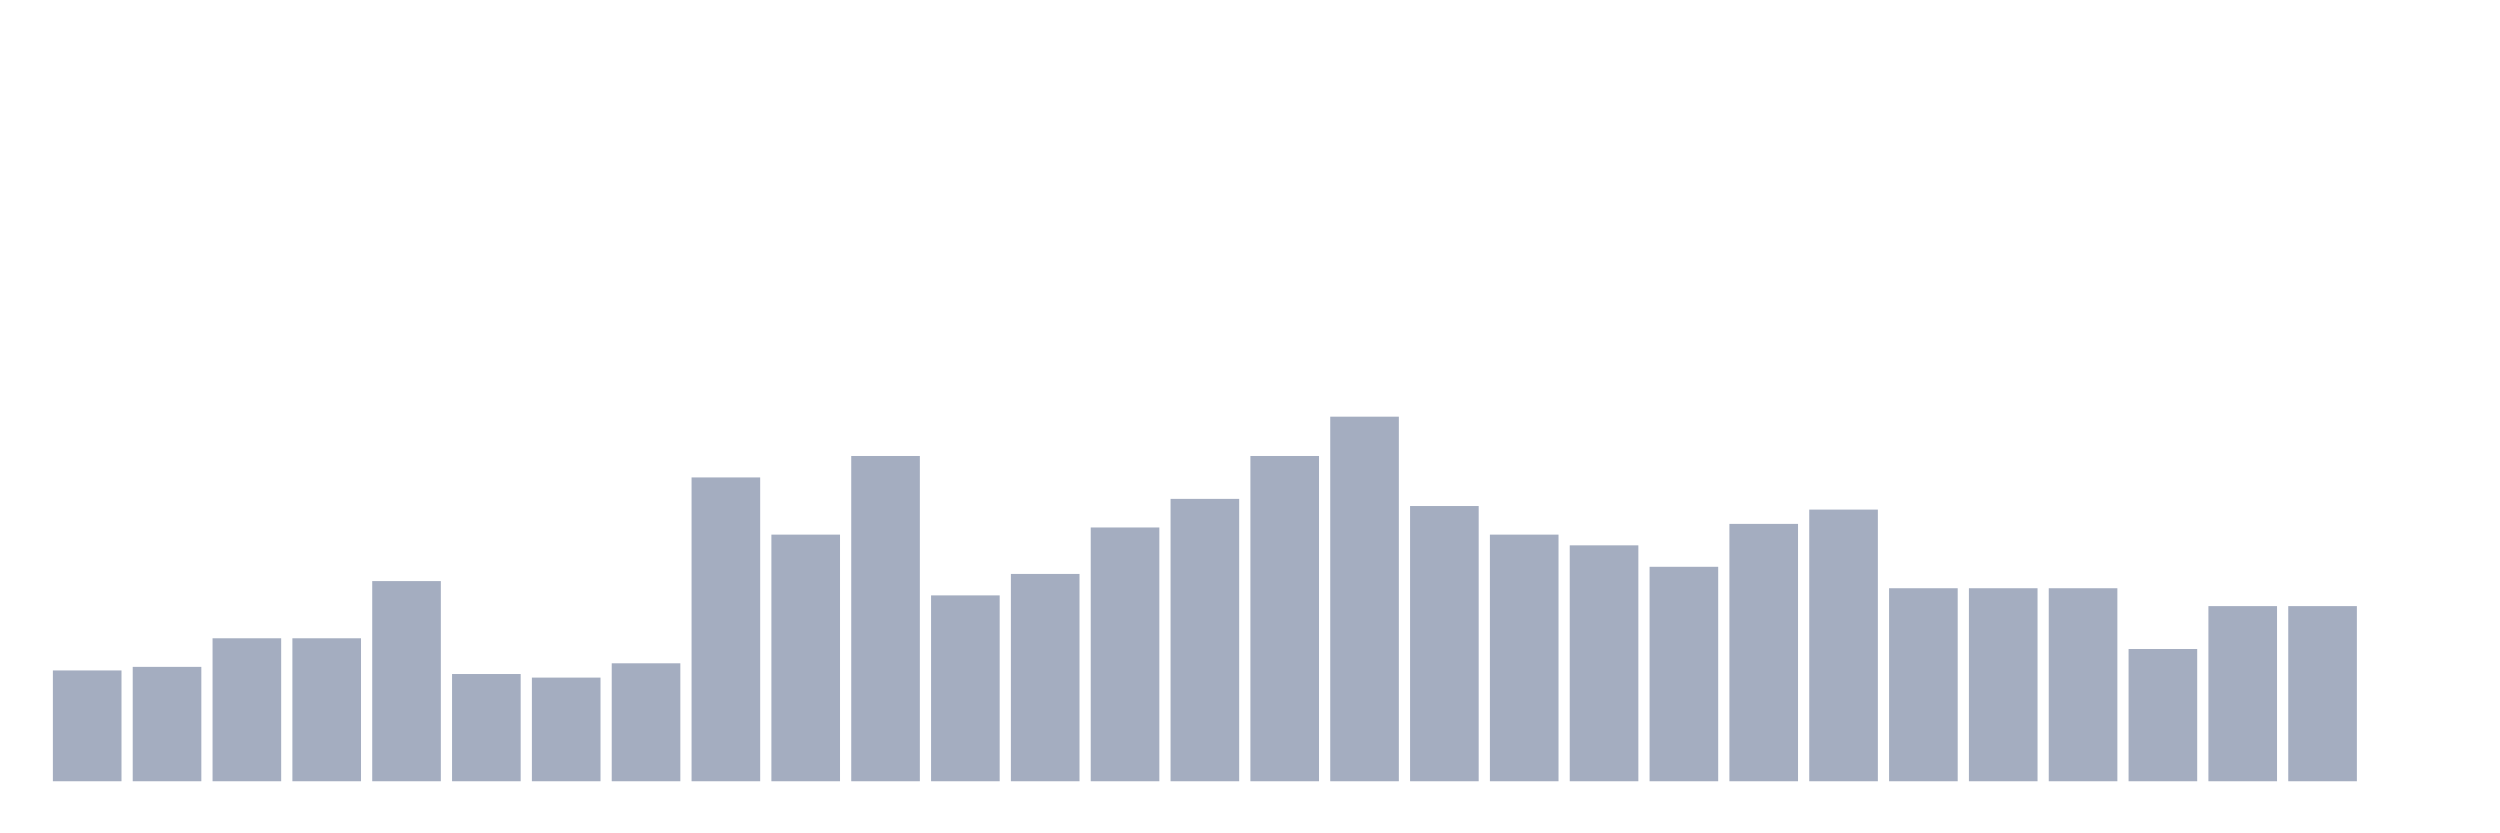 <svg xmlns="http://www.w3.org/2000/svg" viewBox="0 0 480 160"><g transform="translate(10,10)"><rect class="bar" x="0.153" width="13.175" y="118.725" height="21.275" fill="rgb(164,173,192)"></rect><rect class="bar" x="15.482" width="13.175" y="118.039" height="21.961" fill="rgb(164,173,192)"></rect><rect class="bar" x="30.81" width="13.175" y="112.549" height="27.451" fill="rgb(164,173,192)"></rect><rect class="bar" x="46.138" width="13.175" y="112.549" height="27.451" fill="rgb(164,173,192)"></rect><rect class="bar" x="61.466" width="13.175" y="101.569" height="38.431" fill="rgb(164,173,192)"></rect><rect class="bar" x="76.794" width="13.175" y="119.412" height="20.588" fill="rgb(164,173,192)"></rect><rect class="bar" x="92.123" width="13.175" y="120.098" height="19.902" fill="rgb(164,173,192)"></rect><rect class="bar" x="107.451" width="13.175" y="117.353" height="22.647" fill="rgb(164,173,192)"></rect><rect class="bar" x="122.779" width="13.175" y="81.667" height="58.333" fill="rgb(164,173,192)"></rect><rect class="bar" x="138.107" width="13.175" y="92.647" height="47.353" fill="rgb(164,173,192)"></rect><rect class="bar" x="153.436" width="13.175" y="77.549" height="62.451" fill="rgb(164,173,192)"></rect><rect class="bar" x="168.764" width="13.175" y="104.314" height="35.686" fill="rgb(164,173,192)"></rect><rect class="bar" x="184.092" width="13.175" y="100.196" height="39.804" fill="rgb(164,173,192)"></rect><rect class="bar" x="199.42" width="13.175" y="91.275" height="48.725" fill="rgb(164,173,192)"></rect><rect class="bar" x="214.748" width="13.175" y="85.784" height="54.216" fill="rgb(164,173,192)"></rect><rect class="bar" x="230.077" width="13.175" y="77.549" height="62.451" fill="rgb(164,173,192)"></rect><rect class="bar" x="245.405" width="13.175" y="70" height="70" fill="rgb(164,173,192)"></rect><rect class="bar" x="260.733" width="13.175" y="87.157" height="52.843" fill="rgb(164,173,192)"></rect><rect class="bar" x="276.061" width="13.175" y="92.647" height="47.353" fill="rgb(164,173,192)"></rect><rect class="bar" x="291.39" width="13.175" y="94.706" height="45.294" fill="rgb(164,173,192)"></rect><rect class="bar" x="306.718" width="13.175" y="98.824" height="41.176" fill="rgb(164,173,192)"></rect><rect class="bar" x="322.046" width="13.175" y="90.588" height="49.412" fill="rgb(164,173,192)"></rect><rect class="bar" x="337.374" width="13.175" y="87.843" height="52.157" fill="rgb(164,173,192)"></rect><rect class="bar" x="352.702" width="13.175" y="102.941" height="37.059" fill="rgb(164,173,192)"></rect><rect class="bar" x="368.031" width="13.175" y="102.941" height="37.059" fill="rgb(164,173,192)"></rect><rect class="bar" x="383.359" width="13.175" y="102.941" height="37.059" fill="rgb(164,173,192)"></rect><rect class="bar" x="398.687" width="13.175" y="114.608" height="25.392" fill="rgb(164,173,192)"></rect><rect class="bar" x="414.015" width="13.175" y="106.373" height="33.627" fill="rgb(164,173,192)"></rect><rect class="bar" x="429.344" width="13.175" y="106.373" height="33.627" fill="rgb(164,173,192)"></rect><rect class="bar" x="444.672" width="13.175" y="140" height="0" fill="rgb(164,173,192)"></rect></g></svg>